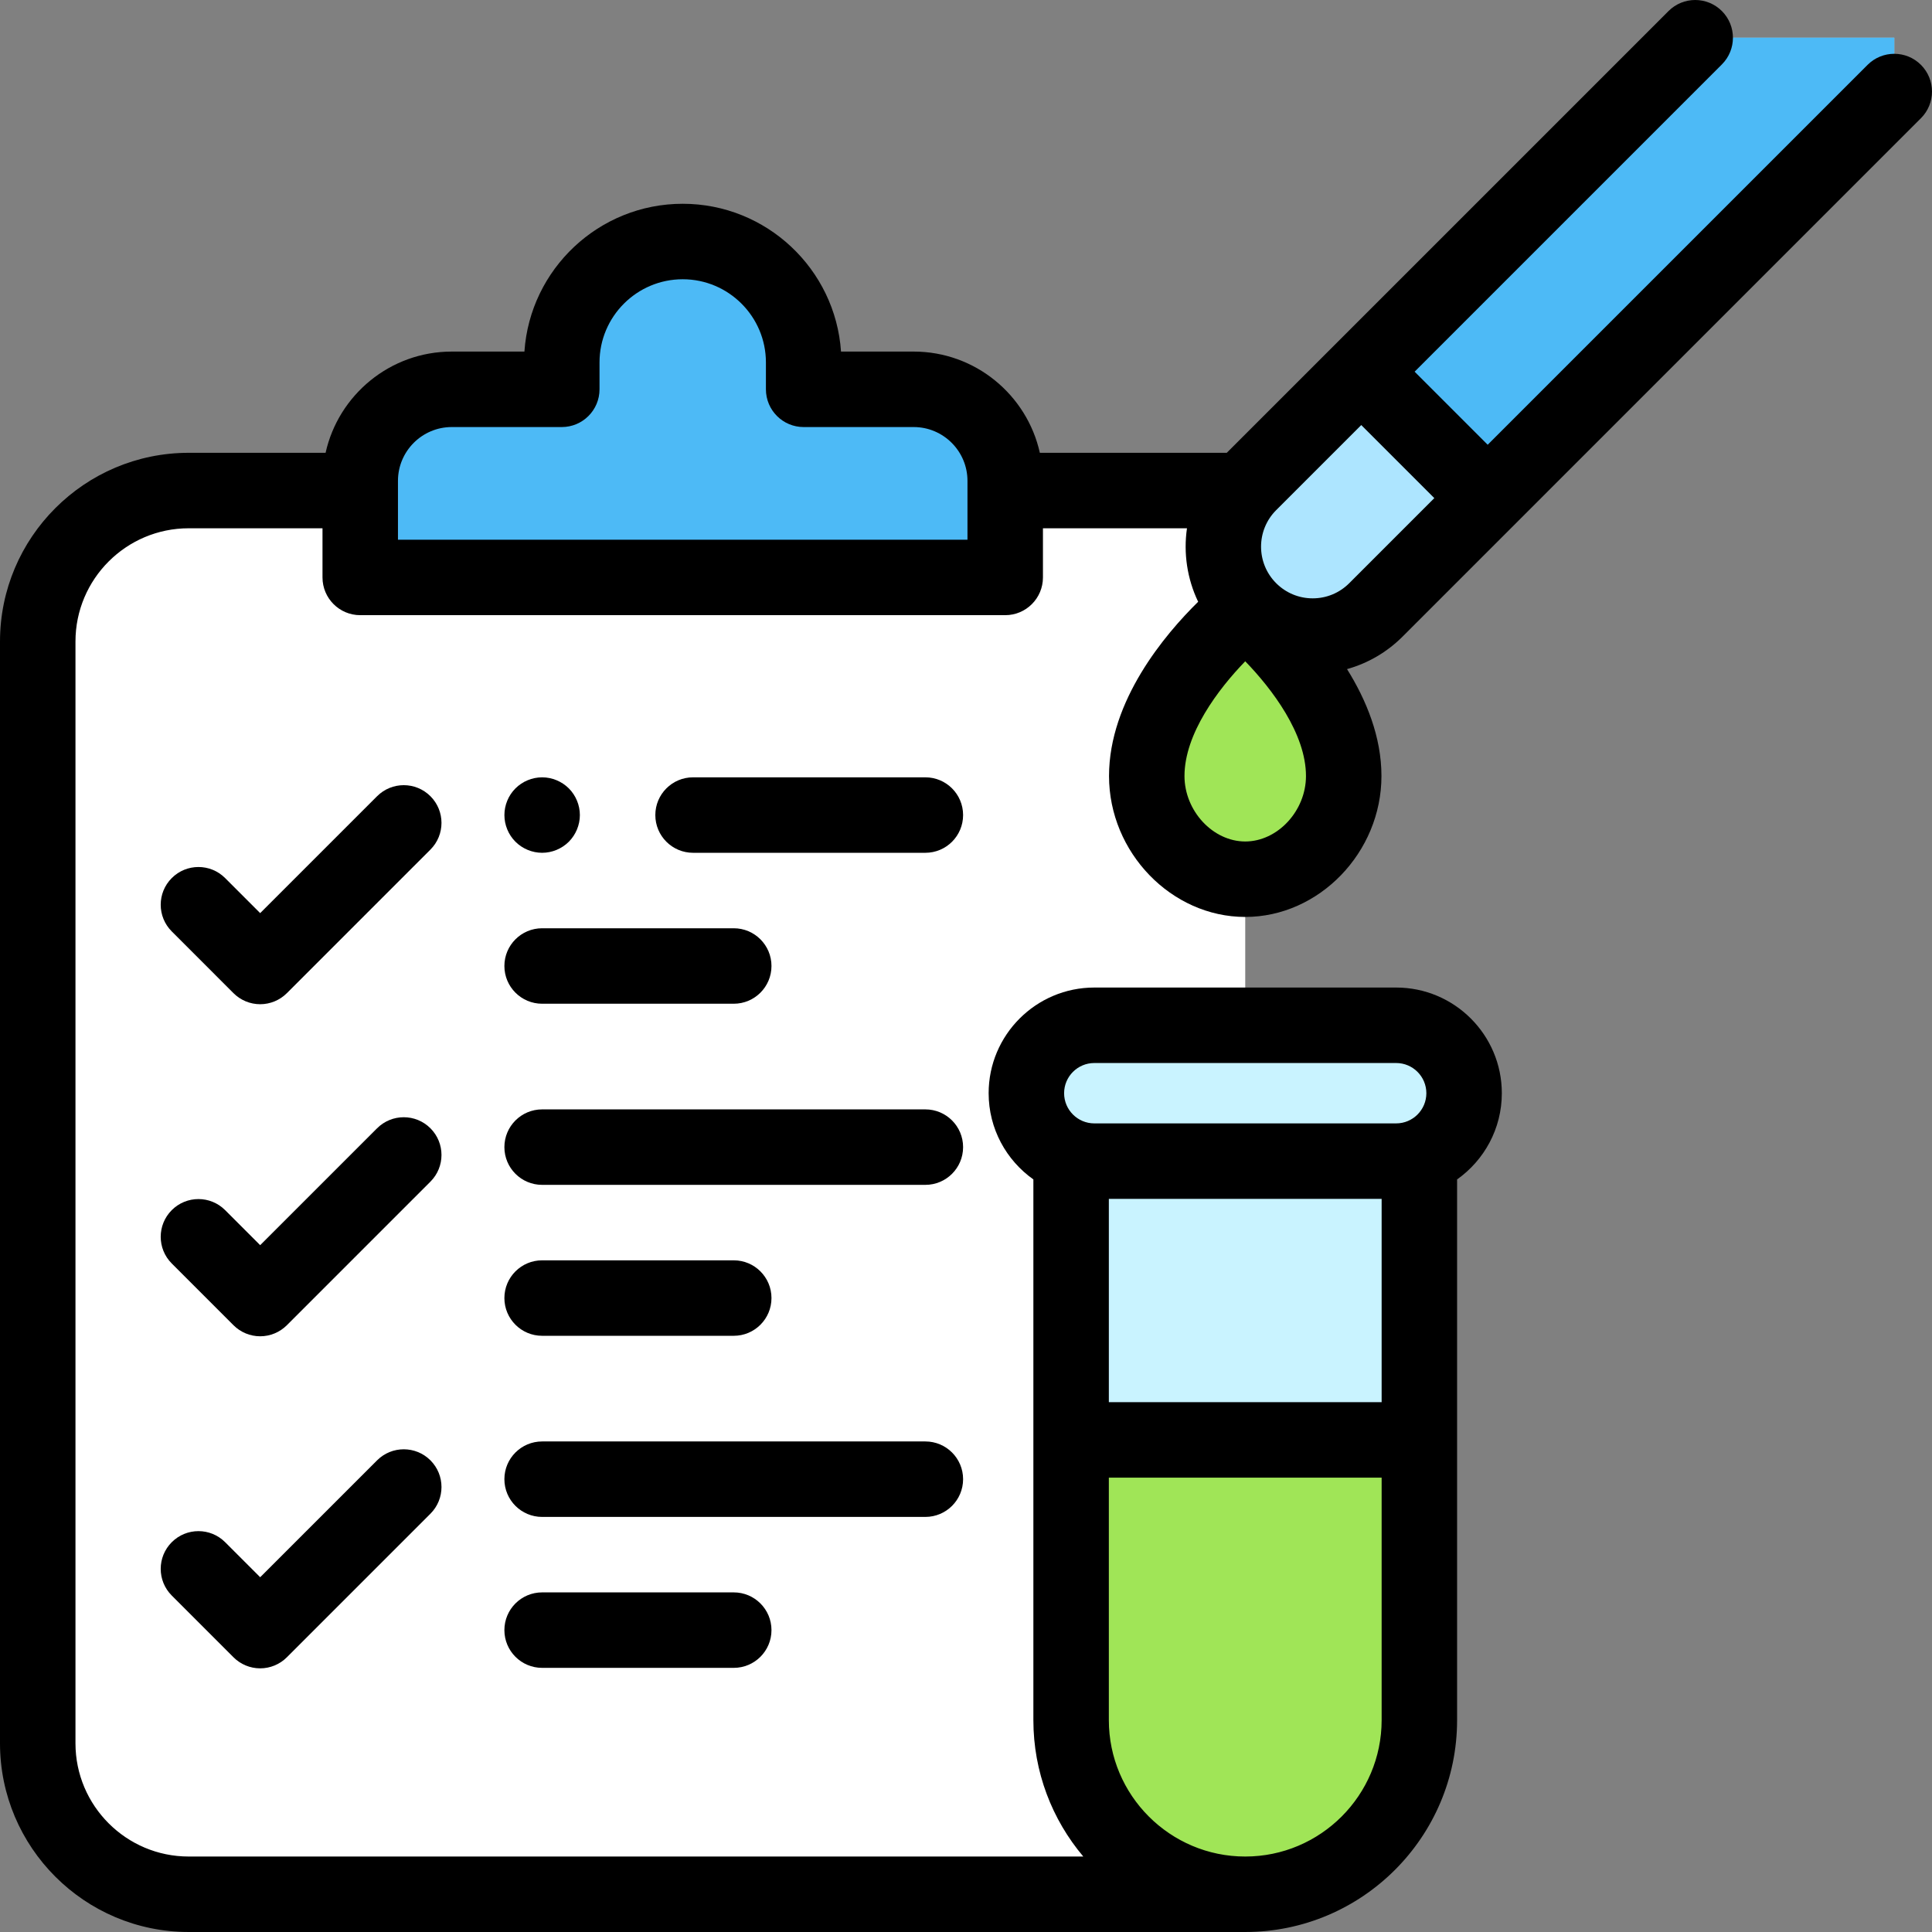 <svg height="512pt" viewBox="0 0 512 512.001" width="512pt" xmlns="http://www.w3.org/2000/svg"><rect x="0" y="0" width="512" height="512.001" fill="#808080" stroke="none"/><path d="m502 24.258-137.367 137.367c-9.25 9.25-24.254 9.25-33.504 0-9.254-9.254-9.254-24.254 0-33.504l118.121-118.121h52.75zm0 0" fill="#ade5ff"/><path d="m360.793 98.457 33.504 33.504 107.703-107.703v-14.258h-52.75zm0 0" fill="#4dbaf6"/><path d="m254.168 130h35.832c22.09 0 40 17.91 40 40v292c0 22.09-17.91 40-40 40h-240c-22.09 0-40-17.91-40-40v-292c0-22.09 17.91-40 40-40h41.457" fill="#fff"/><path d="m212.977 103.172v-7.121c0-17.699-14.352-32.051-32.051-32.051s-32.047 14.352-32.047 32.051v7.121h-29.156c-13.398 0-24.258 10.863-24.258 24.262v25.594h170.926v-25.594c0-13.398-10.859-24.262-24.258-24.262zm0 0" fill="#4dbaf6"/><path d="m330 502c-25.484 0-46.145-20.66-46.145-46.145v-148.145h92.293v148.145c-.004 25.484-20.66 46.145-46.148 46.145zm0 0" fill="#c9f3ff"/><path d="m283.855 381.586v74.27c0 25.484 20.66 46.145 46.145 46.145 25.488 0 46.145-20.66 46.145-46.145v-74.27zm0 0" fill="#a0e557"/><path d="m370 271.711h-80c-9.941 0-18 8.059-18 18 0 9.941 8.059 18 18 18h80c9.941 0 18-8.059 18-18 0-9.941-8.059-18-18-18zm0 0" fill="#c9f3ff"/><path d="m330 233c14.414 0 26.098-12.836 26.098-27.348 0-23.281-26.098-43.984-26.098-43.984s-26.098 20.703-26.098 43.984c0 14.512 11.684 27.348 26.098 27.348zm0 0" fill="#a0e557"/><path d="m509.07 31.328c3.906-3.902 3.906-10.234 0-14.141-3.902-3.906-10.234-3.906-14.141 0l-100.676 100.676-19.363-19.363 81.43-81.43c3.902-3.902 3.902-10.234 0-14.141-3.906-3.906-10.238-3.906-14.145 0l-117.07 117.07h-49.535c-3.406-15.328-17.102-26.828-33.438-26.828h-19.254c-1.484-21.848-19.734-39.168-41.953-39.168s-40.469 17.32-41.949 39.168h-19.254c-16.336 0-30.035 11.5-33.438 26.828h-36.285c-27.57 0-50 22.43-50 50v292c0 27.57 22.43 50 50 50h280c30.961 0 56.145-25.188 56.145-56.145v-143.293c7.164-5.074 11.855-13.422 11.855-22.852 0-15.441-12.562-28-28-28h-80c-15.438 0-28 12.559-28 28 0 9.43 4.688 17.777 11.855 22.852v143.293c0 13.758 4.98 26.371 13.227 36.145h-237.082c-16.543 0-30-13.457-30-30v-292c0-16.543 13.457-30 30-30h35.465v13.027c0 5.52 4.477 10 10 10h170.926c5.523 0 10-4.48 10-10v-13.027h38.168c-.953 6.574.039 13.375 2.965 19.477-8.777 8.625-23.621 26.176-23.621 46.176 0 20.246 16.531 37.348 36.098 37.348 19.57 0 36.098-17.102 36.098-37.348 0-10.414-4.023-20.164-9.121-28.332 5.516-1.539 10.57-4.465 14.727-8.625zm-215.215 286.383h72.293v53.875h-72.293zm-3.855-36h80c4.41 0 8 3.586 8 8 0 4.41-3.59 8-8 8h-80c-4.41 0-8-3.59-8-8 0-4.414 3.59-8 8-8zm3.855 174.145v-64.27h72.293v64.27c-.004 19.93-16.215 36.145-36.148 36.145-19.93 0-36.145-16.215-36.145-36.145zm-37.465-312.828h-150.926v-15.594c0-7.863 6.395-14.262 14.258-14.262h29.156c5.52 0 10-4.477 10-10v-7.121c0-12.156 9.891-22.047 22.047-22.047 12.16 0 22.051 9.891 22.051 22.047v7.121c0 5.523 4.477 10 10 10h29.156c7.859 0 14.258 6.398 14.258 14.262zm73.609 79.973c-8.574 0-16.098-8.105-16.098-17.348 0-11.203 8.969-23.051 16.098-30.406 7.133 7.359 16.098 19.207 16.098 30.406 0 9.242-7.523 17.348-16.098 17.348zm17.879-64.434c-3.656 0-7.094-1.426-9.68-4.012-5.34-5.34-5.34-14.023 0-19.363l22.551-22.547 19.359 19.359-22.547 22.551c-2.586 2.586-6.023 4.012-9.684 4.012zm0 0"/><path d="m114.07 211.008c-3.906-3.906-10.234-3.906-14.141 0l-30.98 30.977-9.289-9.289c-3.902-3.906-10.234-3.906-14.141 0s-3.906 10.238 0 14.141l16.359 16.363c1.875 1.875 4.418 2.93 7.07 2.93 2.652 0 5.195-1.055 7.07-2.93l38.051-38.051c3.906-3.906 3.906-10.238 0-14.141zm0 0"/><path d="m143.668 266h50.781c5.52 0 10-4.477 10-10s-4.48-10-10-10h-50.781c-5.523 0-10 4.477-10 10s4.477 10 10 10zm0 0"/><path d="m143.672 226c2.629 0 5.207-1.07 7.07-2.93 1.855-1.859 2.93-4.441 2.93-7.07s-1.07-5.211-2.93-7.07c-1.863-1.859-4.441-2.93-7.07-2.93-2.641 0-5.211 1.07-7.07 2.93-1.871 1.859-2.93 4.441-2.93 7.07s1.059 5.211 2.93 7.07c1.859 1.859 4.43 2.93 7.07 2.93zm0 0"/><path d="m245.23 206h-61.562c-5.523 0-10 4.477-10 10s4.477 10 10 10h61.562c5.523 0 10-4.477 10-10s-4.477-10-10-10zm0 0"/><path d="m114.07 299.008c-3.906-3.906-10.234-3.906-14.141 0l-30.98 30.977-9.289-9.289c-3.902-3.906-10.234-3.906-14.141 0s-3.906 10.238 0 14.141l16.359 16.363c1.875 1.875 4.418 2.93 7.07 2.93 2.652 0 5.195-1.055 7.07-2.93l38.051-38.051c3.906-3.906 3.906-10.238 0-14.141zm0 0"/><path d="m143.668 354h50.781c5.52 0 10-4.477 10-10s-4.48-10-10-10h-50.781c-5.523 0-10 4.477-10 10s4.477 10 10 10zm0 0"/><path d="m245.23 294h-101.562c-5.523 0-10 4.477-10 10s4.477 10 10 10h101.562c5.523 0 10-4.477 10-10s-4.477-10-10-10zm0 0"/><path d="m99.93 387.008-30.98 30.977-9.289-9.289c-3.902-3.906-10.234-3.906-14.141 0s-3.906 10.238 0 14.141l16.359 16.363c1.875 1.875 4.418 2.93 7.07 2.93 2.652 0 5.195-1.055 7.07-2.93l38.051-38.051c3.906-3.906 3.906-10.238 0-14.145-3.906-3.902-10.234-3.902-14.141.004zm0 0"/><path d="m143.668 422c-5.523 0-10 4.477-10 10s4.477 10 10 10h50.781c5.52 0 10-4.477 10-10s-4.48-10-10-10zm0 0"/><path d="m255.23 392c0-5.523-4.477-10-10-10h-101.562c-5.523 0-10 4.477-10 10s4.477 10 10 10h101.562c5.523 0 10-4.477 10-10zm0 0"/></svg>